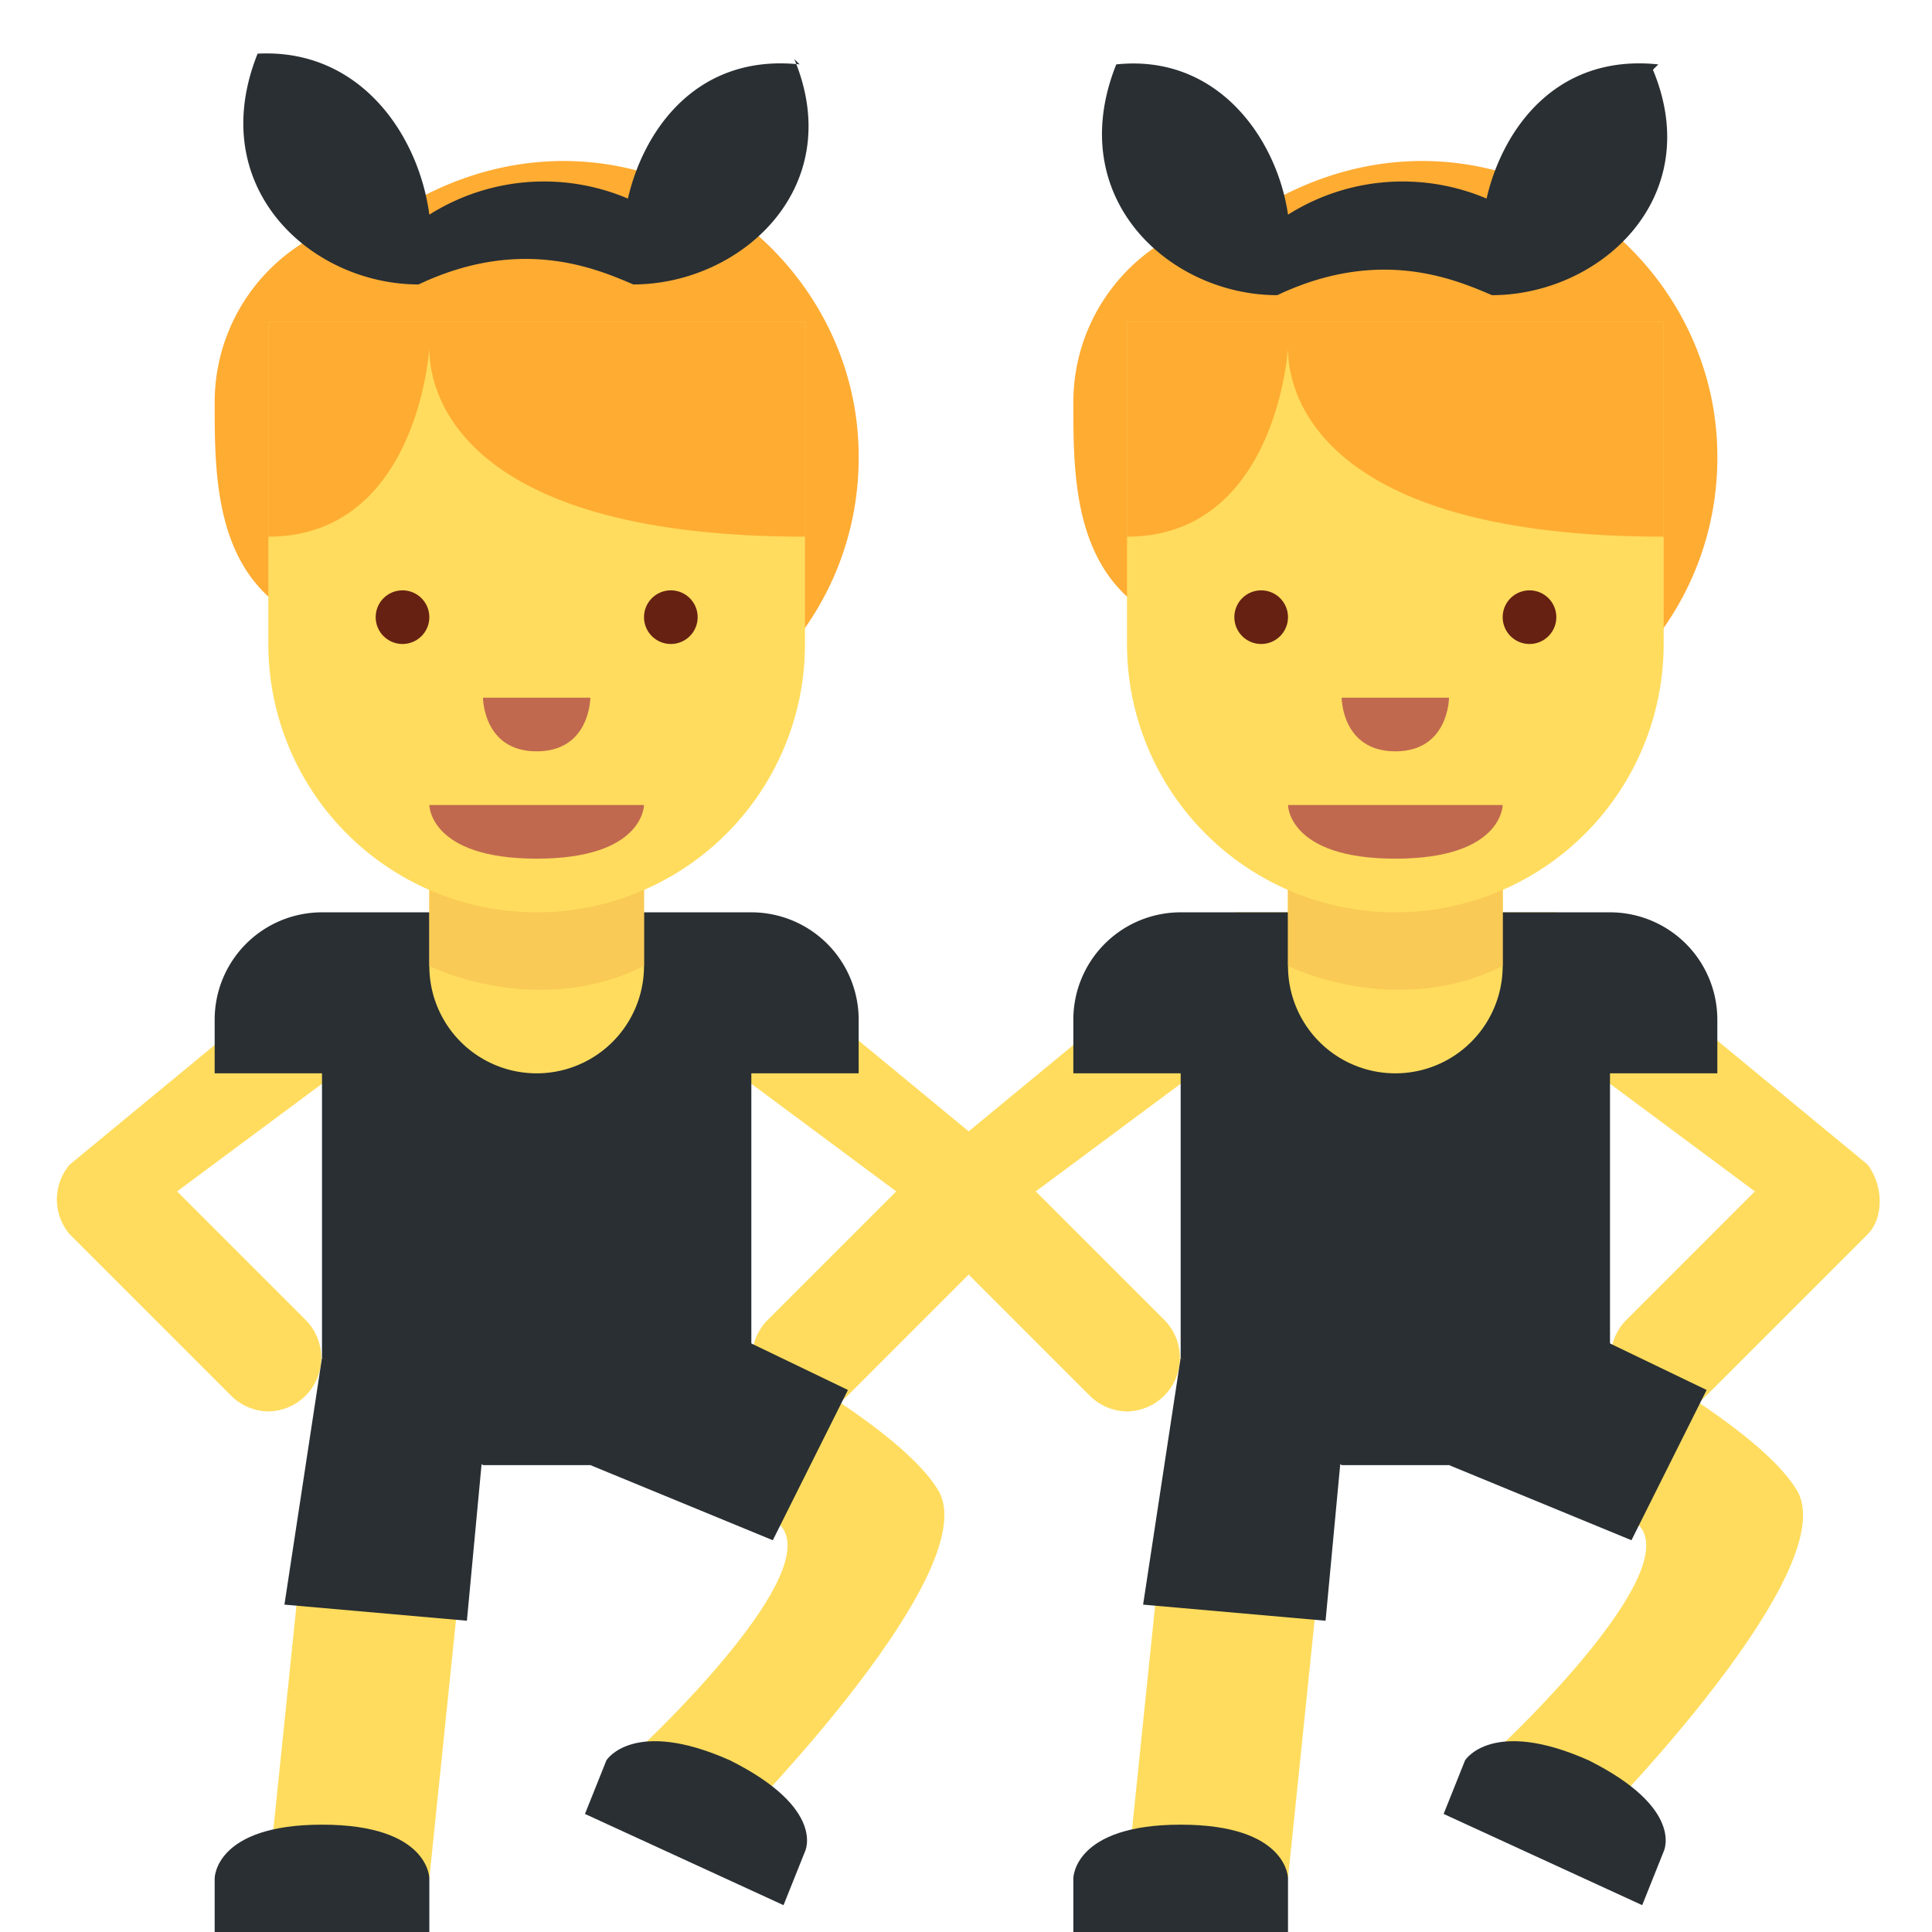 <svg xmlns="http://www.w3.org/2000/svg" viewBox="0 0 36 36"><path fill="#FFDC5D" d="M8 35H5l1-9.7h3zm5.9-1.2L12 32.5s3.2-3 2.6-4c-.7-1-3.8-1.7-3.8-1.7l2-2.3s3.9 1.9 4.7 3.3c.8 1.5-3.6 6-3.6 6z"/><path fill="#292F33" d="M4 36v-1s0-1 2-1 2 1 2 1v1H4zm10.6-.5l.4-1s.4-.8-1.4-1.7c-1.8-.8-2.3 0-2.3 0l-.4 1 3.7 1.7z"/><path fill="#FFDC5D" d="M5 26.3a1 1 0 0 1-.7-.3l-3-3a1 1 0 0 1 0-1.3l4-3.3a1 1 0 1 1 1.5 1.2l-3.5 2.6 2.4 2.4a1 1 0 0 1-.7 1.7zm10 0a1 1 0 0 1-.7-1.7l2.4-2.4-3.5-2.6a1 1 0 0 1 1.6-1.2l4 3.3c.3.4.3 1 0 1.3l-3 3a1 1 0 0 1-.8.3z"/><path fill="#292F33" d="M16 19a2 2 0 0 0-2-2H6a2 2 0 0 0-2 2v1h2v5.3l3 2h2l3-2V20h2v-1z"/><path fill="#FFAC33" d="M10.5 3c-1.2 0-2.3.4-3.2 1A3.5 3.5 0 0 0 4 7.5C4 9 4 11 6 11.7a5.5 5.5 0 0 0 10-3.2c0-3-2.5-5.5-5.5-5.5z"/><path fill="#FFDC5D" d="M8 15v3a2 2 0 0 0 4 0v-3H8z"/><path fill="#292F33" d="M9 27l-.3 3.2-3.4-.3.7-4.6zm4.1-2.4l2.7 1.3-1.4 2.8-3.4-1.4z"/><path fill="#F9CA55" d="M12 14H8v4s2 1 4 0v-4z"/><path fill="#FFDC5D" d="M15 6H5v6a5 5 0 1 0 10 0V6z"/><path fill="#292F33" d="M14.9 1.2C13 1 12 2.4 11.7 3.7A4 4 0 0 0 8 4C7.8 2.5 6.7.9 4.8 1c-1 2.5 1 4.3 3 4.3 1.9-.9 3.3-.3 4 0 2 0 4-1.8 3-4.2z"/><path fill="#FFAC33" d="M8 6H5v4c2.3 0 2.9-2.4 3-3.5 0 1 .8 3.5 7 3.5V6H8z"/><circle fill="#662113" cx="7.5" cy="11.5" r=".5"/><circle fill="#662113" cx="12.5" cy="11.5" r=".5"/><path fill="#C1694F" d="M9 13h2s0 1-1 1-1-1-1-1zm3 2H8s0 1 2 1 2-1 2-1z"/><path fill="#FFDC5D" d="M24 35h-3l1-9.7h3zm5.9-1.2L28 32.5s3.2-3 2.6-4c-.7-1-3.8-1.7-3.8-1.7l2-2.3s3.9 1.9 4.7 3.3c.8 1.5-3.6 6-3.6 6z"/><path fill="#292F33" d="M30.6 35.5l.4-1s.4-.8-1.4-1.7c-1.8-.8-2.3 0-2.3 0l-.4 1 3.7 1.7zM20 36v-1s0-1 2-1 2 1 2 1v1h-4z"/><path fill="#FFDC5D" d="M21 26.3a1 1 0 0 1-.7-.3l-3-3a1 1 0 0 1 0-1.3l4-3.3a1 1 0 1 1 1.5 1.2l-3.5 2.6 2.4 2.4a1 1 0 0 1-.7 1.7zm10 0a1 1 0 0 1-.7-1.7l2.4-2.4-3.5-2.6a1 1 0 0 1 1.6-1.2l4 3.3c.3.4.3 1 0 1.3l-3 3a1 1 0 0 1-.8.3z"/><path fill="#FFDC5D" d="M28 17v-3h-4v3h-1v1s0 3 3 3 3-3 3-3v-1h-1z"/><path fill="#292F33" d="M30 17h-8a2 2 0 0 0-2 2v1h2v5.3l3 2h2l3-2V20h2v-1a2 2 0 0 0-2-2z"/><path fill="#292F33" d="M25 27l-.3 3.2-3.4-.3.7-4.6zm4.1-2.4l2.7 1.3-1.4 2.8-3.4-1.4z"/><path fill="#FFDC5D" d="M24 15v3a2 2 0 0 0 4 0v-3h-4z"/><path fill="#F9CA55" d="M28 14h-4v4s2 1 4 0v-4z"/><path fill="#FFAC33" d="M26.5 3c-1.2 0-2.3.4-3.2 1A3.5 3.5 0 0 0 20 7.5c0 1.5 0 3.5 2 4.2a5.5 5.5 0 0 0 10-3.2c0-3-2.5-5.5-5.5-5.5z"/><path fill="#FFDC5D" d="M31 6H21v6a5 5 0 1 0 10 0V6z"/><path fill="#292F33" d="M30.9 1.2C29 1 28 2.4 27.7 3.7A4 4 0 0 0 24 4c-.2-1.4-1.3-3-3.2-2.8-1 2.5 1 4.3 3 4.3 1.9-.9 3.3-.3 4 0 2 0 4-1.8 3-4.2z"/><path fill="#FFAC33" d="M24 6h-3v4c2.3 0 2.9-2.4 3-3.5 0 1 .8 3.5 7 3.5V6h-7z"/><circle fill="#662113" cx="23.5" cy="11.5" r=".5"/><circle fill="#662113" cx="28.5" cy="11.5" r=".5"/><path fill="#C1694F" d="M25 13h2s0 1-1 1-1-1-1-1zm3 2h-4s0 1 2 1 2-1 2-1z"/></svg>